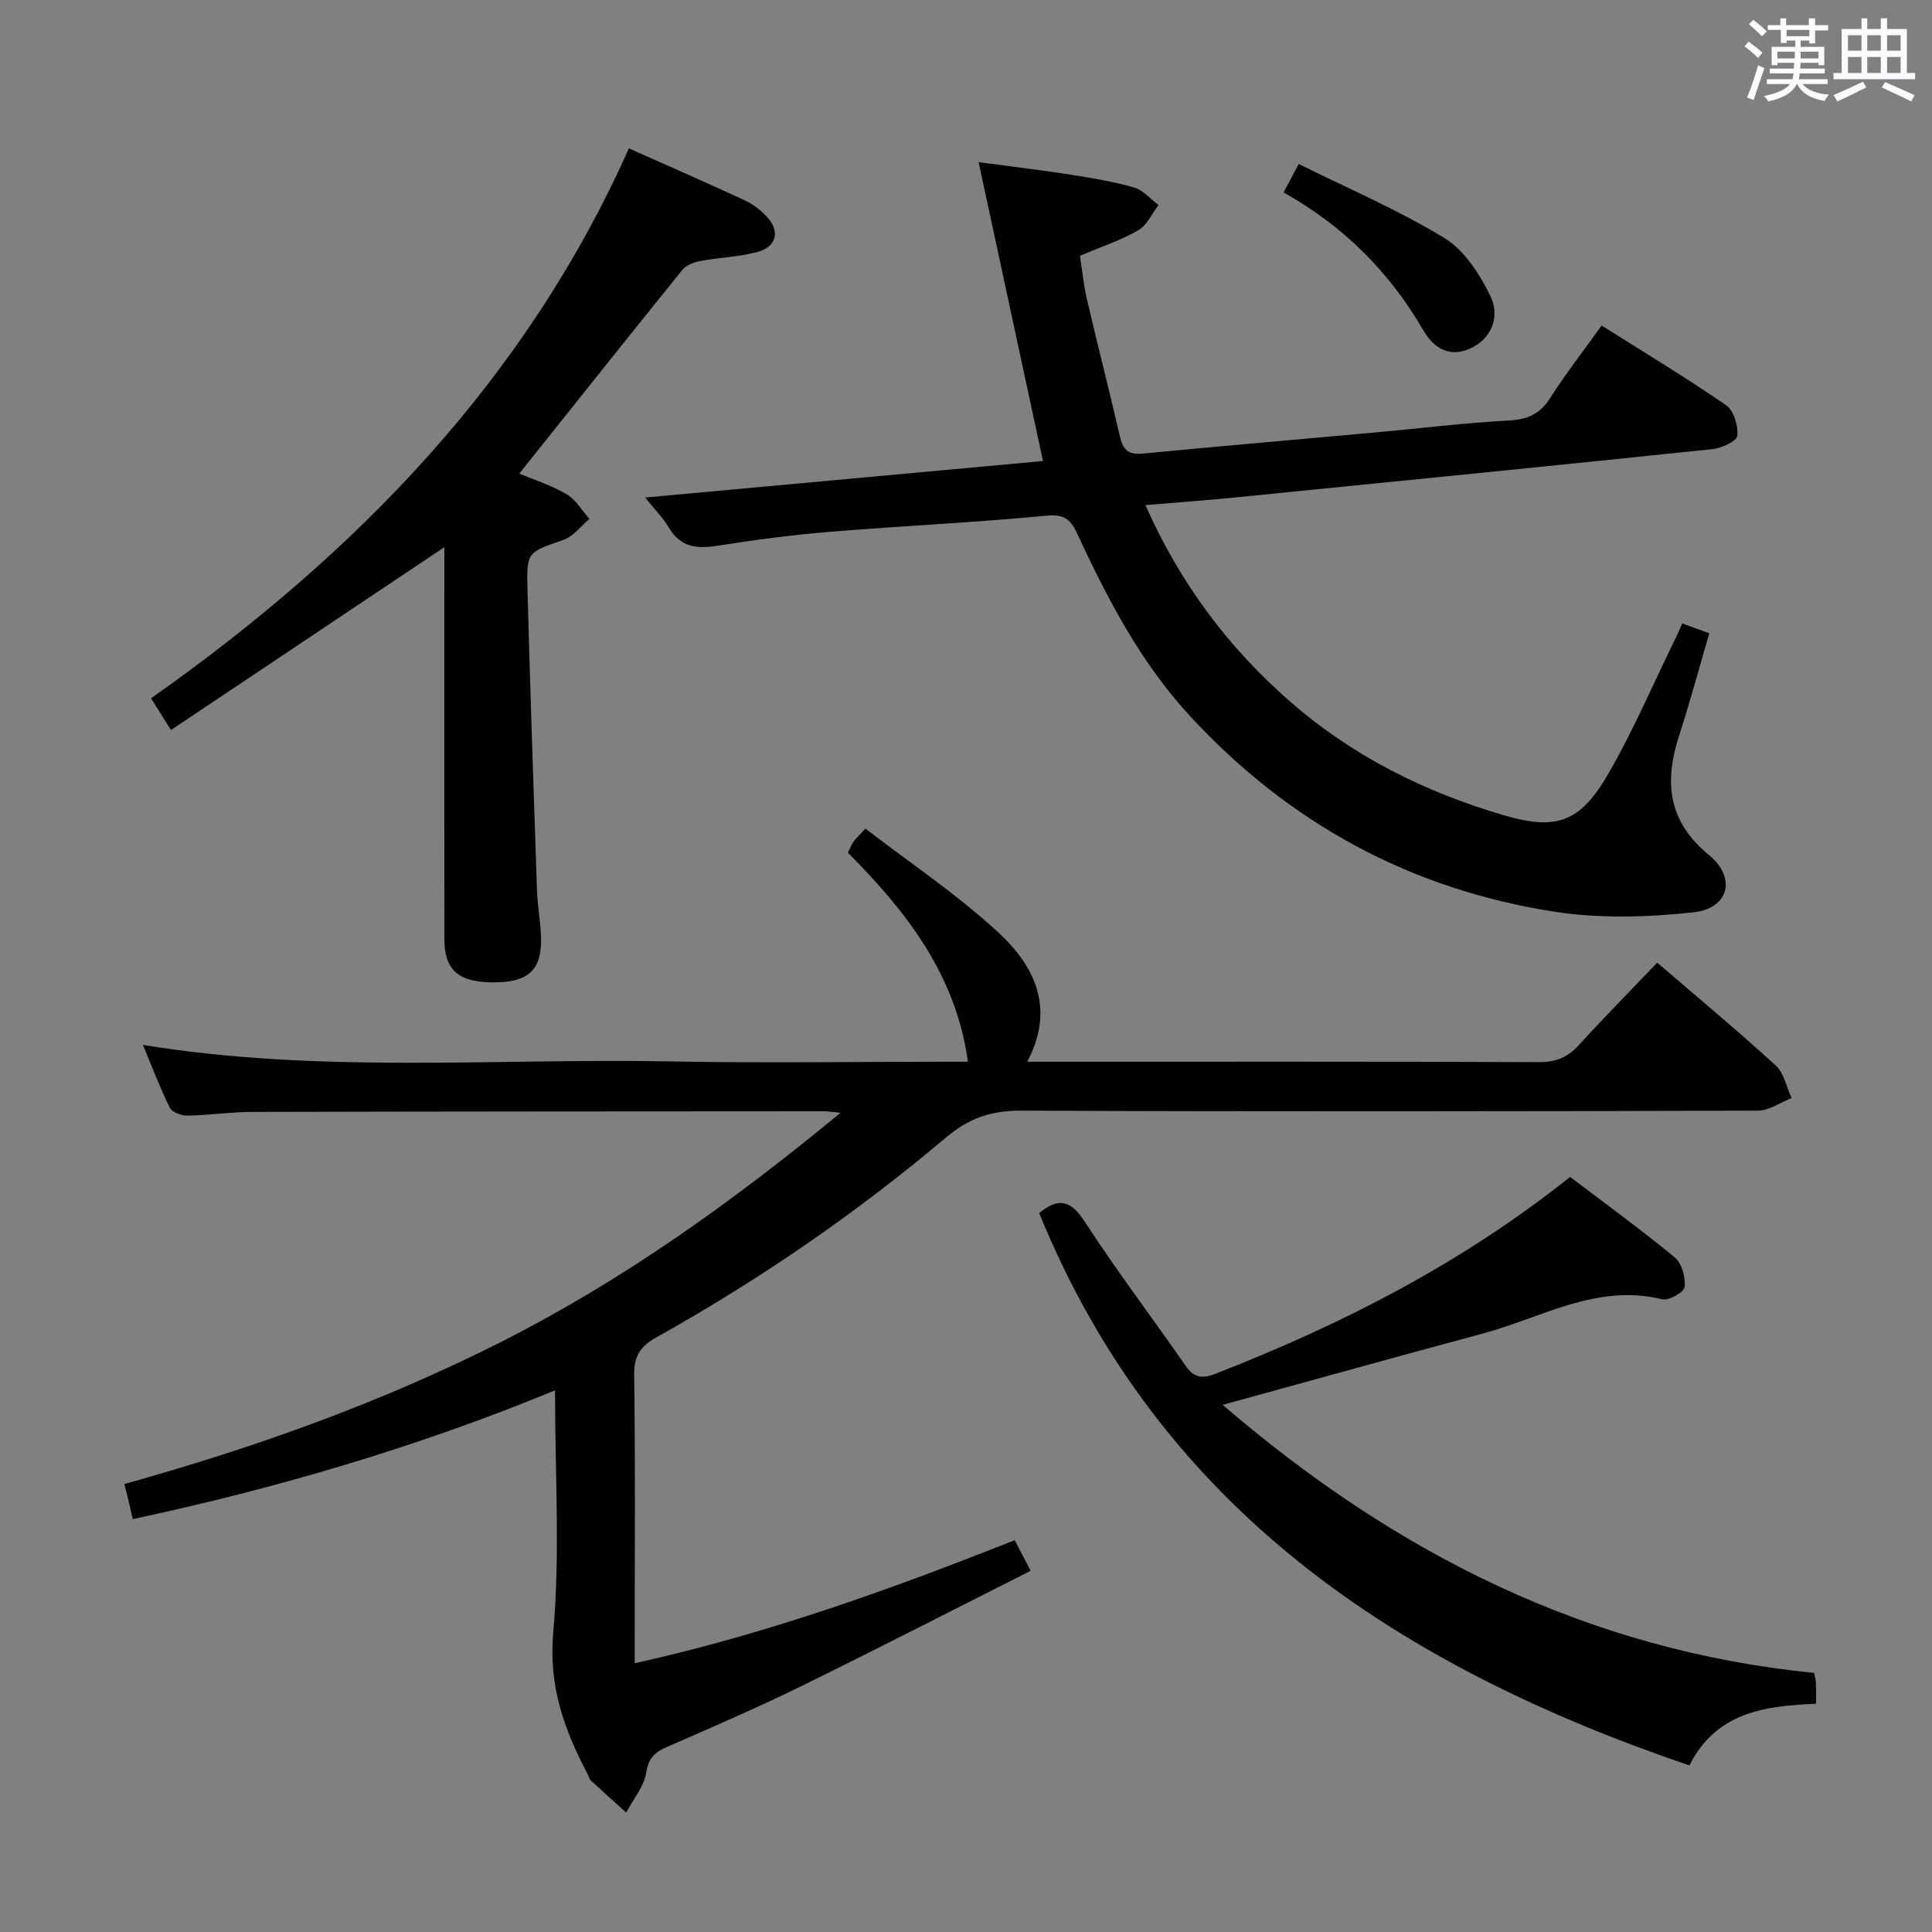 <svg enable-background="new 0 0 400 400" viewBox="0 0 400 400" xmlns="http://www.w3.org/2000/svg"><rect x="0" y="0" width="400" height="400" fill="#808080" stroke="none"/><g fill="#010100"><path d="m343.11 199.31c8.5 7.31 16.69 14.11 24.54 21.29 1.71 1.57 2.22 4.46 3.28 6.74-2.33.91-4.65 2.6-6.98 2.61-50.83.15-101.65.21-152.48 0-6.17-.03-10.8 1.49-15.63 5.57-18.6 15.7-38.63 29.46-59.9 41.34-3.27 1.83-4.69 3.79-4.64 7.74.25 17.99.11 35.99.11 53.99v5.77c27.32-6.06 52.99-15.28 78.68-25.49.99 1.9 1.88 3.63 3.29 6.35-15.95 8.04-31.71 16.15-47.63 23.95-9.1 4.46-18.42 8.47-27.71 12.54-2.47 1.08-3.77 2.25-4.25 5.27-.46 2.91-2.69 5.54-4.15 8.29-2.44-2.21-4.9-4.4-7.31-6.64-.34-.32-.44-.89-.67-1.33-4.83-9.15-8.11-18.15-7.12-29.28 1.45-16.36.37-32.95.37-50.16-28.52 11.75-57.52 20.25-87.42 26.66-.37-1.62-.62-2.72-.88-3.82-.23-.96-.48-1.92-.86-3.45 26.98-7.52 53.21-16.87 78.14-29.49 25.02-12.67 47.69-28.84 70.13-47.37-1.86-.18-2.6-.31-3.33-.31-39.49.02-78.99.03-118.48.13-4.48.01-8.95.7-13.43.77-1.23.02-3.15-.7-3.62-1.65-2.04-4.1-3.65-8.4-5.57-12.99 36.8 6 73.29 2.71 109.66 3.42 18.66.36 37.33.06 55.99.06h5.16c-2.48-17.99-12.73-31.1-24.85-43.28.43-.86.71-1.62 1.15-2.25.47-.67 1.1-1.24 2.48-2.73 9.16 7.05 18.87 13.54 27.37 21.36 7.49 6.89 12.08 15.65 6.13 26.9h5.47c33.5 0 66.99-.05 100.49.08 3.48.01 5.93-.98 8.24-3.52 5.15-5.65 10.52-11.09 16.23-17.07z"/><path d="m133.57 103.01c28.18-2.59 55.45-5.09 82.37-7.56-4.41-20.46-8.75-40.6-13.33-61.88 7.42 1 13.28 1.68 19.1 2.6 4.41.69 8.84 1.42 13.11 2.66 1.87.54 3.37 2.38 5.04 3.63-1.37 1.78-2.39 4.17-4.18 5.21-3.56 2.06-7.55 3.36-12.09 5.29.44 2.78.75 6.03 1.49 9.19 2.18 9.37 4.6 18.69 6.75 28.07.62 2.71 1.62 3.99 4.65 3.7 16.21-1.56 32.44-2.95 48.66-4.42 9.09-.83 18.17-1.96 27.27-2.44 3.89-.21 6.44-1.35 8.55-4.67 3.2-5.03 6.89-9.76 10.64-14.99 8.8 5.55 17.46 10.77 25.78 16.5 1.58 1.09 2.53 4.27 2.31 6.33-.12 1.12-3.24 2.56-5.13 2.76-32.89 3.43-65.79 6.71-98.7 9.99-6.06.6-12.13 1.04-18.7 1.6 7.19 16.29 17.23 29.57 30.01 40.73 12.86 11.23 27.86 18.69 44.15 23.47 10.95 3.22 15.84 1.48 21.65-8.56 5.15-8.89 9.21-18.42 13.74-27.67.51-1.03.96-2.09 1.59-3.48 1.85.68 3.62 1.33 5.59 2.05-2.13 7.25-4 14.28-6.25 21.19-3.11 9.57-2.32 17.75 6.12 24.65 5.8 4.74 4.27 11.12-3.19 11.93-9.48 1.03-19.34 1.32-28.72-.13-29.72-4.6-54.88-18.26-75.39-40.42-10.34-11.17-17.2-24.43-23.52-38.03-1.39-2.99-2.82-3.87-6.39-3.53-14.89 1.42-29.86 2.1-44.77 3.33-7.76.64-15.51 1.66-23.21 2.88-4.27.68-7.67.34-10.08-3.75-1.17-1.97-2.84-3.63-4.92-6.23z"/><path d="m253.14 290.86c35.73 30.73 75.53 50.83 122.46 55.5.15.8.34 1.42.37 2.05.05 1.31.02 2.63.02 4.33-10.5.46-20.6 1.65-26.22 12.77-60.05-20.44-109.58-52.89-134.62-114.36 4.11-3.38 6.6-2.58 9.48 1.85 6.61 10.17 13.95 19.85 20.87 29.82 1.76 2.53 3.53 2.63 6.24 1.57 26.13-10.2 50.9-22.83 73.34-40.72 7.28 5.53 14.67 10.89 21.7 16.7 1.45 1.2 2.22 4.12 2 6.1-.12 1.06-3.27 2.87-4.61 2.54-13.49-3.33-24.9 3.76-37.05 7.05-17.75 4.78-35.46 9.71-53.98 14.8z"/><path d="m92 113.29c-19.01 12.71-37.58 25.14-56.61 37.86-1.67-2.67-2.77-4.43-4.11-6.58 42.37-29.88 77.47-65.78 98.93-113.85 8.24 3.67 16.12 7.12 23.93 10.73 1.63.75 3.15 1.92 4.42 3.2 3.04 3.06 2.36 6.41-1.8 7.53-3.81 1.03-7.86 1.12-11.76 1.86-1.33.25-2.93.86-3.74 1.85-11.26 13.93-22.41 27.96-33.75 42.17 2.68 1.12 6.43 2.32 9.75 4.23 1.94 1.11 3.21 3.39 4.78 5.14-1.78 1.49-3.32 3.63-5.37 4.34-7.43 2.59-7.68 2.42-7.46 10.32.56 20.78 1.26 41.55 1.97 62.33.11 3.31.79 6.61.84 9.92.1 6.52-2.66 9.01-9.64 9.05-7.38.04-10.36-2.45-10.37-8.93-.03-23.98-.01-47.97-.01-71.95 0-3 0-5.99 0-9.22z"/><path d="m265.75 39.84c.97-1.82 1.73-3.24 3.14-5.89 10.22 5.08 20.6 9.51 30.14 15.32 4.17 2.54 7.38 7.55 9.59 12.13 1.7 3.5.74 8.03-3.49 10.37-3.94 2.17-7.7 1.35-10.51-3.49-7.04-12.11-16.56-21.55-28.87-28.44z"/></g><path d="m361.2 9.6.8-1c.9.7 1.9 1.4 2.9 2.3l-.9 1.1c-1-1-2-1.8-2.8-2.4zm.5 10.6c.9-2.1 1.6-4.3 2.3-6.7.4.2.8.4 1.3.6-.7 2.1-1.5 4.3-2.2 6.6zm.4-15.2.9-.9c1 .8 2 1.6 2.8 2.4l-1 1c-.9-.9-1.8-1.7-2.7-2.5zm12.5-1.2h1.2v1.4h2.7v1.1h-2.7v2.7h-1.2v-.6h-1.8v1.3h4.9v3.8h-1.2v-.5h-3.7c0 .4-.1.9-.1 1.2h5.1v1h-5.2c0 .5-.1.9-.2 1.2h6v1h-5.2c1.1 1.3 2.9 2 5.5 2.2-.4.4-.7.8-.9 1.3-2.9-.5-4.8-1.6-5.7-3.5h-.1c-.8 1.7-2.7 2.9-5.9 3.6-.2-.4-.6-.8-.9-1.1 2.8-.6 4.6-1.4 5.4-2.5h-4.8v-1h5.3c.1-.3.2-.7.2-1.2h-4.9v-1h5c0-.4 0-.8.1-1.2h-3.5v.5h-1.2v-3.8h4.9v-1.3h-1.8v.5h-1.2v-2.7h-2.7v-1h2.6v-1.4h1.2v1.4h4.7v-1.4zm-6.6 8.3h3.6c0-.4 0-.9 0-1.4h-3.6zm1.9-4.6h4.7v-1.3h-4.7zm6.6 3.2h-3.7v1.4h3.7z" fill="#fbfafc"/><path d="m385.3 3.8h1.3v2.2h2.8v-2.2h1.3v2.2h4.1v9.1h1.7v1.3h-16.9v-1.3h1.7v-9.1h4.1v-2.2zm.4 13.1.7 1.2c-1.8.9-3.8 1.9-6 2.9-.2-.4-.5-.8-.8-1.3 2.3-1 4.3-1.9 6.1-2.8zm-3.1-6.4h2.8v-3.2h-2.8zm0 4.6h2.8v-3.3h-2.8zm4-4.6h2.8v-3.2h-2.8zm0 4.6h2.8v-3.3h-2.8zm3.7 1.9c2.1.9 4.1 1.8 6.1 2.7l-.7 1.3c-2.2-1.1-4.2-2-6.1-2.9zm3.2-9.7h-2.8v3.2h2.8zm-2.8 7.8h2.8v-3.3h-2.8z" fill="#fbfafc"/></svg>